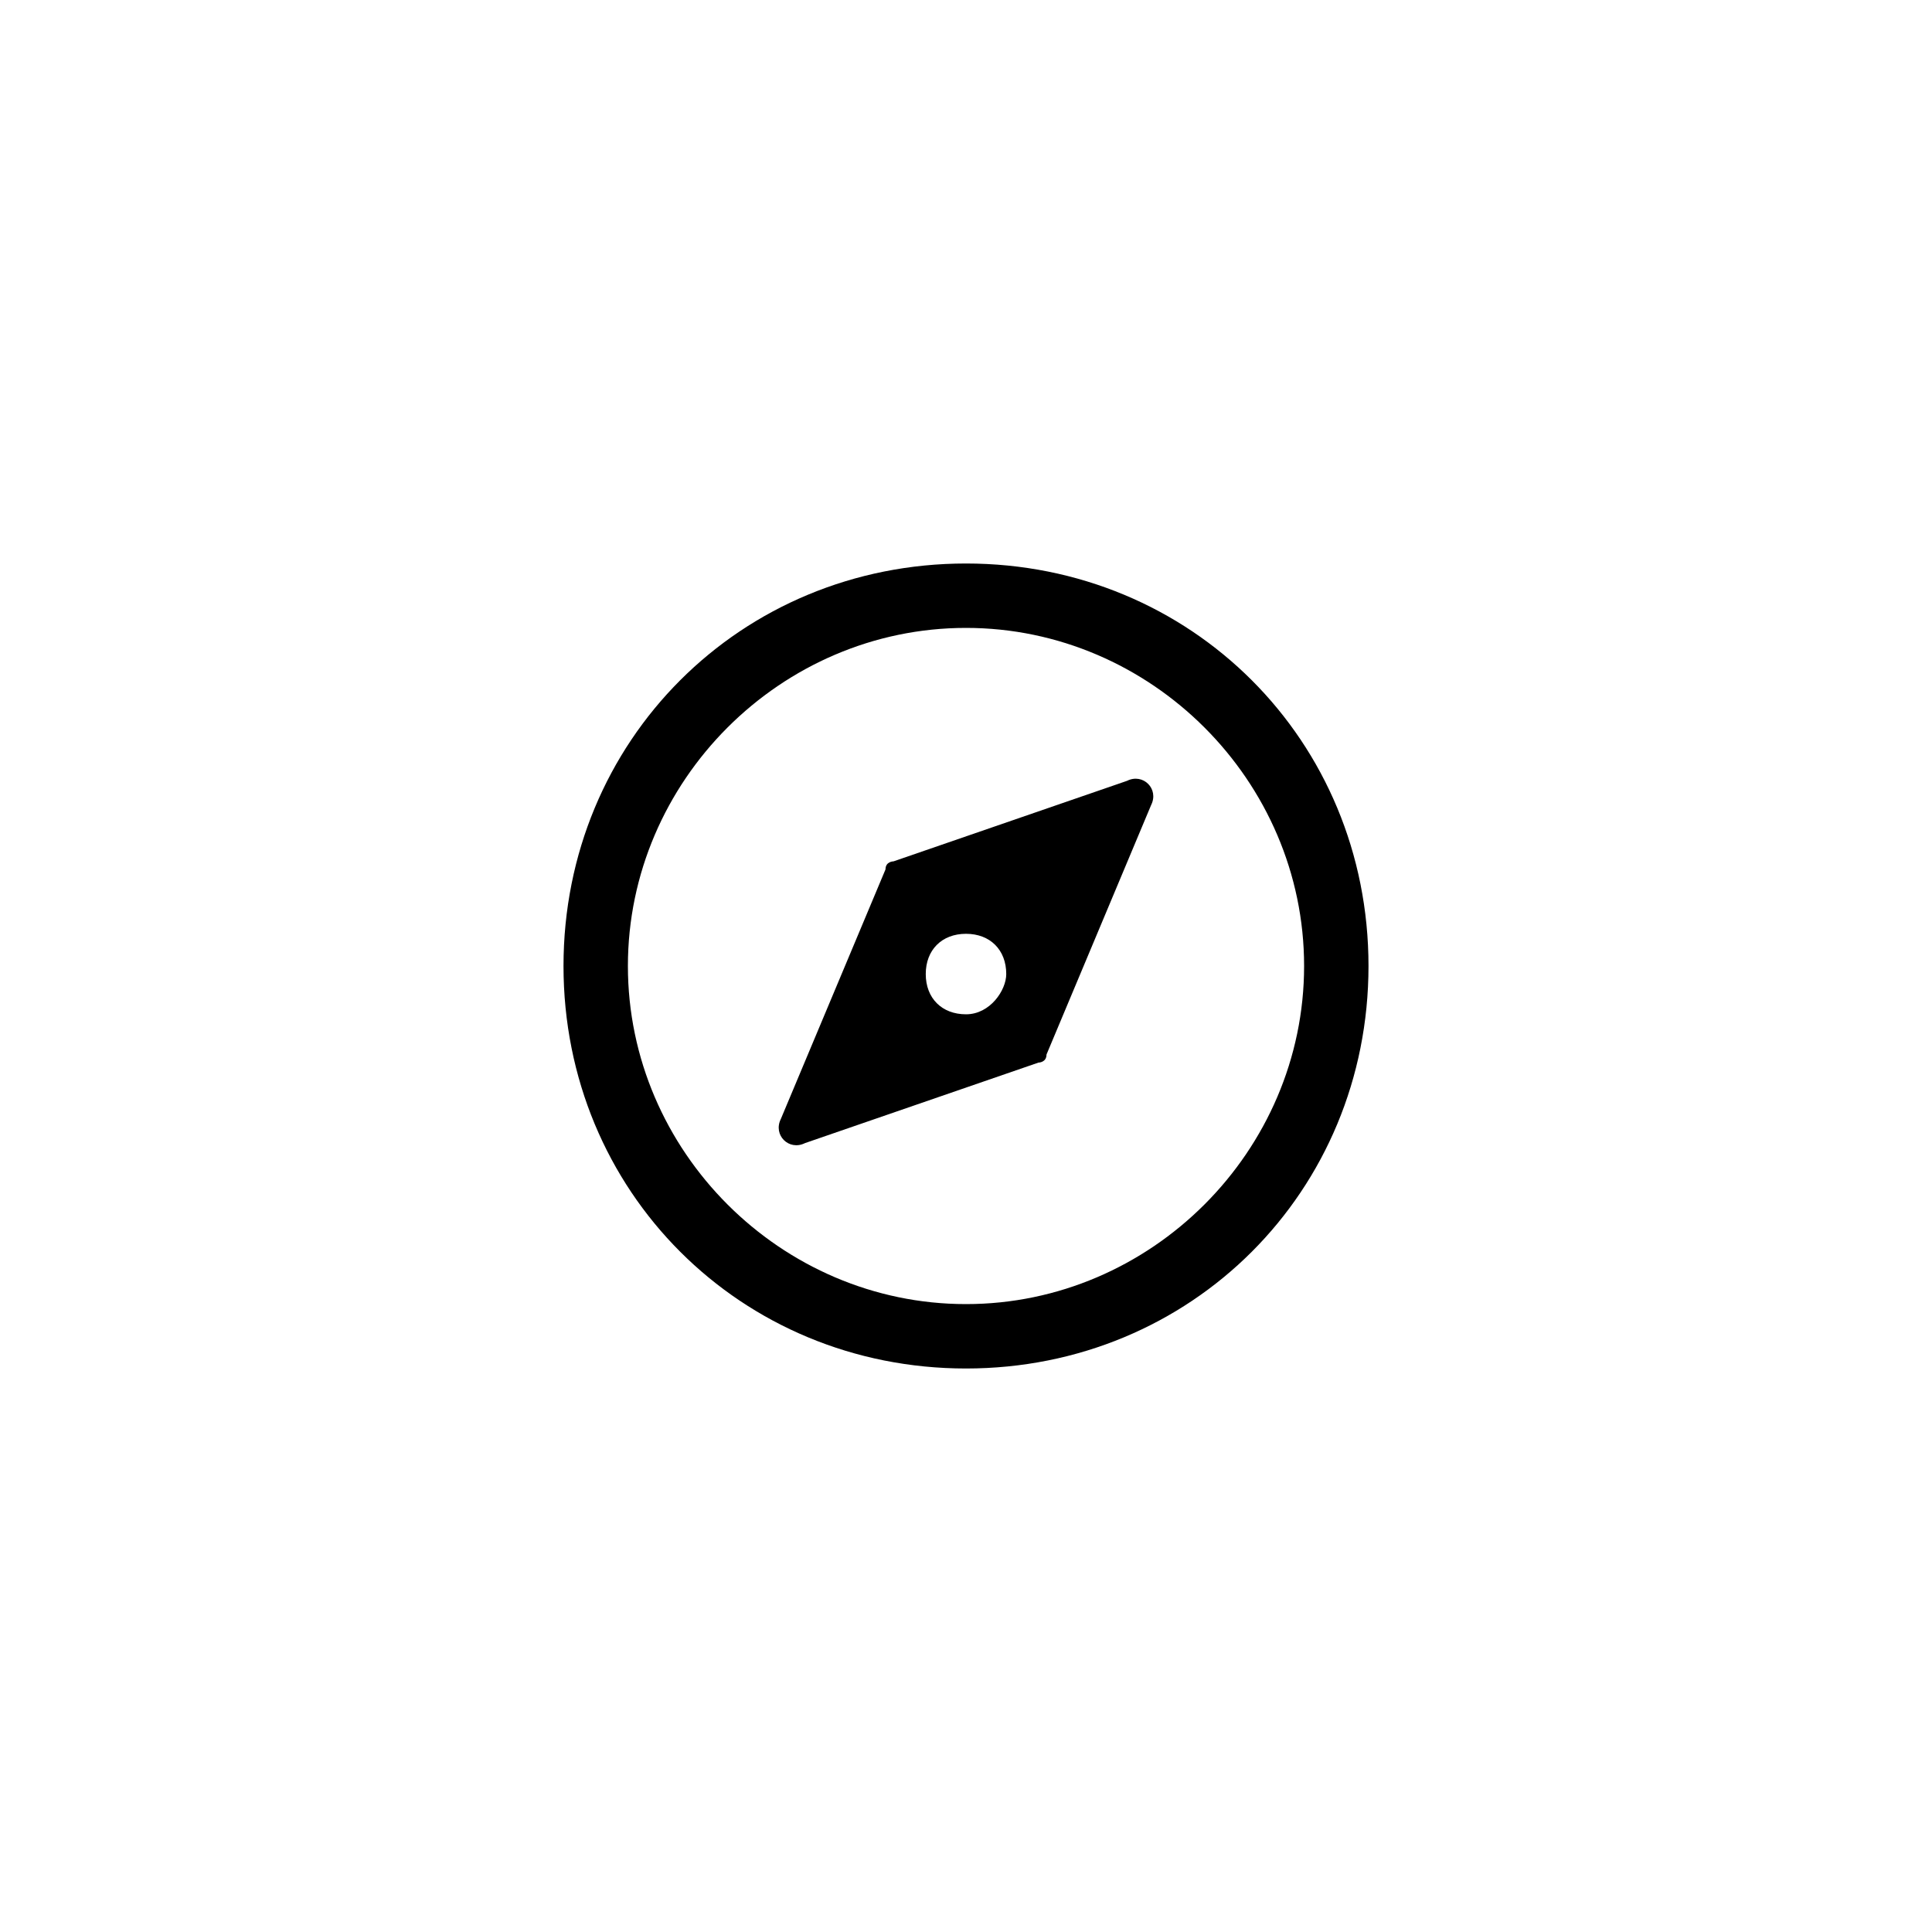 <svg viewBox="0 0 24 24" xmlns="http://www.w3.org/2000/svg" xmlns:xlink="http://www.w3.org/1999/xlink" xml:space="preserve">
    <path fill="currentColor" fill-rule="evenodd" clip-rule="evenodd" d="M12,12.6c-0.3,0-0.5-0.2-0.5-0.5c0-0.3,0.2-0.5,0.5-0.5c0.3,0,0.5,0.2,0.5,0.5
        C12.5,12.3,12.3,12.6,12,12.6 M12,7c2.8,0,5,2.2,5,5c0,2.8-2.2,5-5,5c-2.8,0-5-2.2-5-5C7,9.2,9.2,7,12,7z M12,7.8
        c-2.3,0-4.2,1.9-4.2,4.2c0,2.3,1.9,4.2,4.2,4.2c2.3,0,4.2-1.9,4.2-4.2C16.2,9.7,14.3,7.8,12,7.8z M14,9.7c0.2-0.1,0.4,0.1,0.3,0.3
        l0,0L13,13.1c0,0.1-0.1,0.1-0.1,0.1l0,0l-2.9,1c-0.2,0.1-0.4-0.1-0.3-0.3l0,0l1.3-3.1c0-0.1,0.1-0.1,0.1-0.1l0,0L14,9.7z"/>
</svg>
